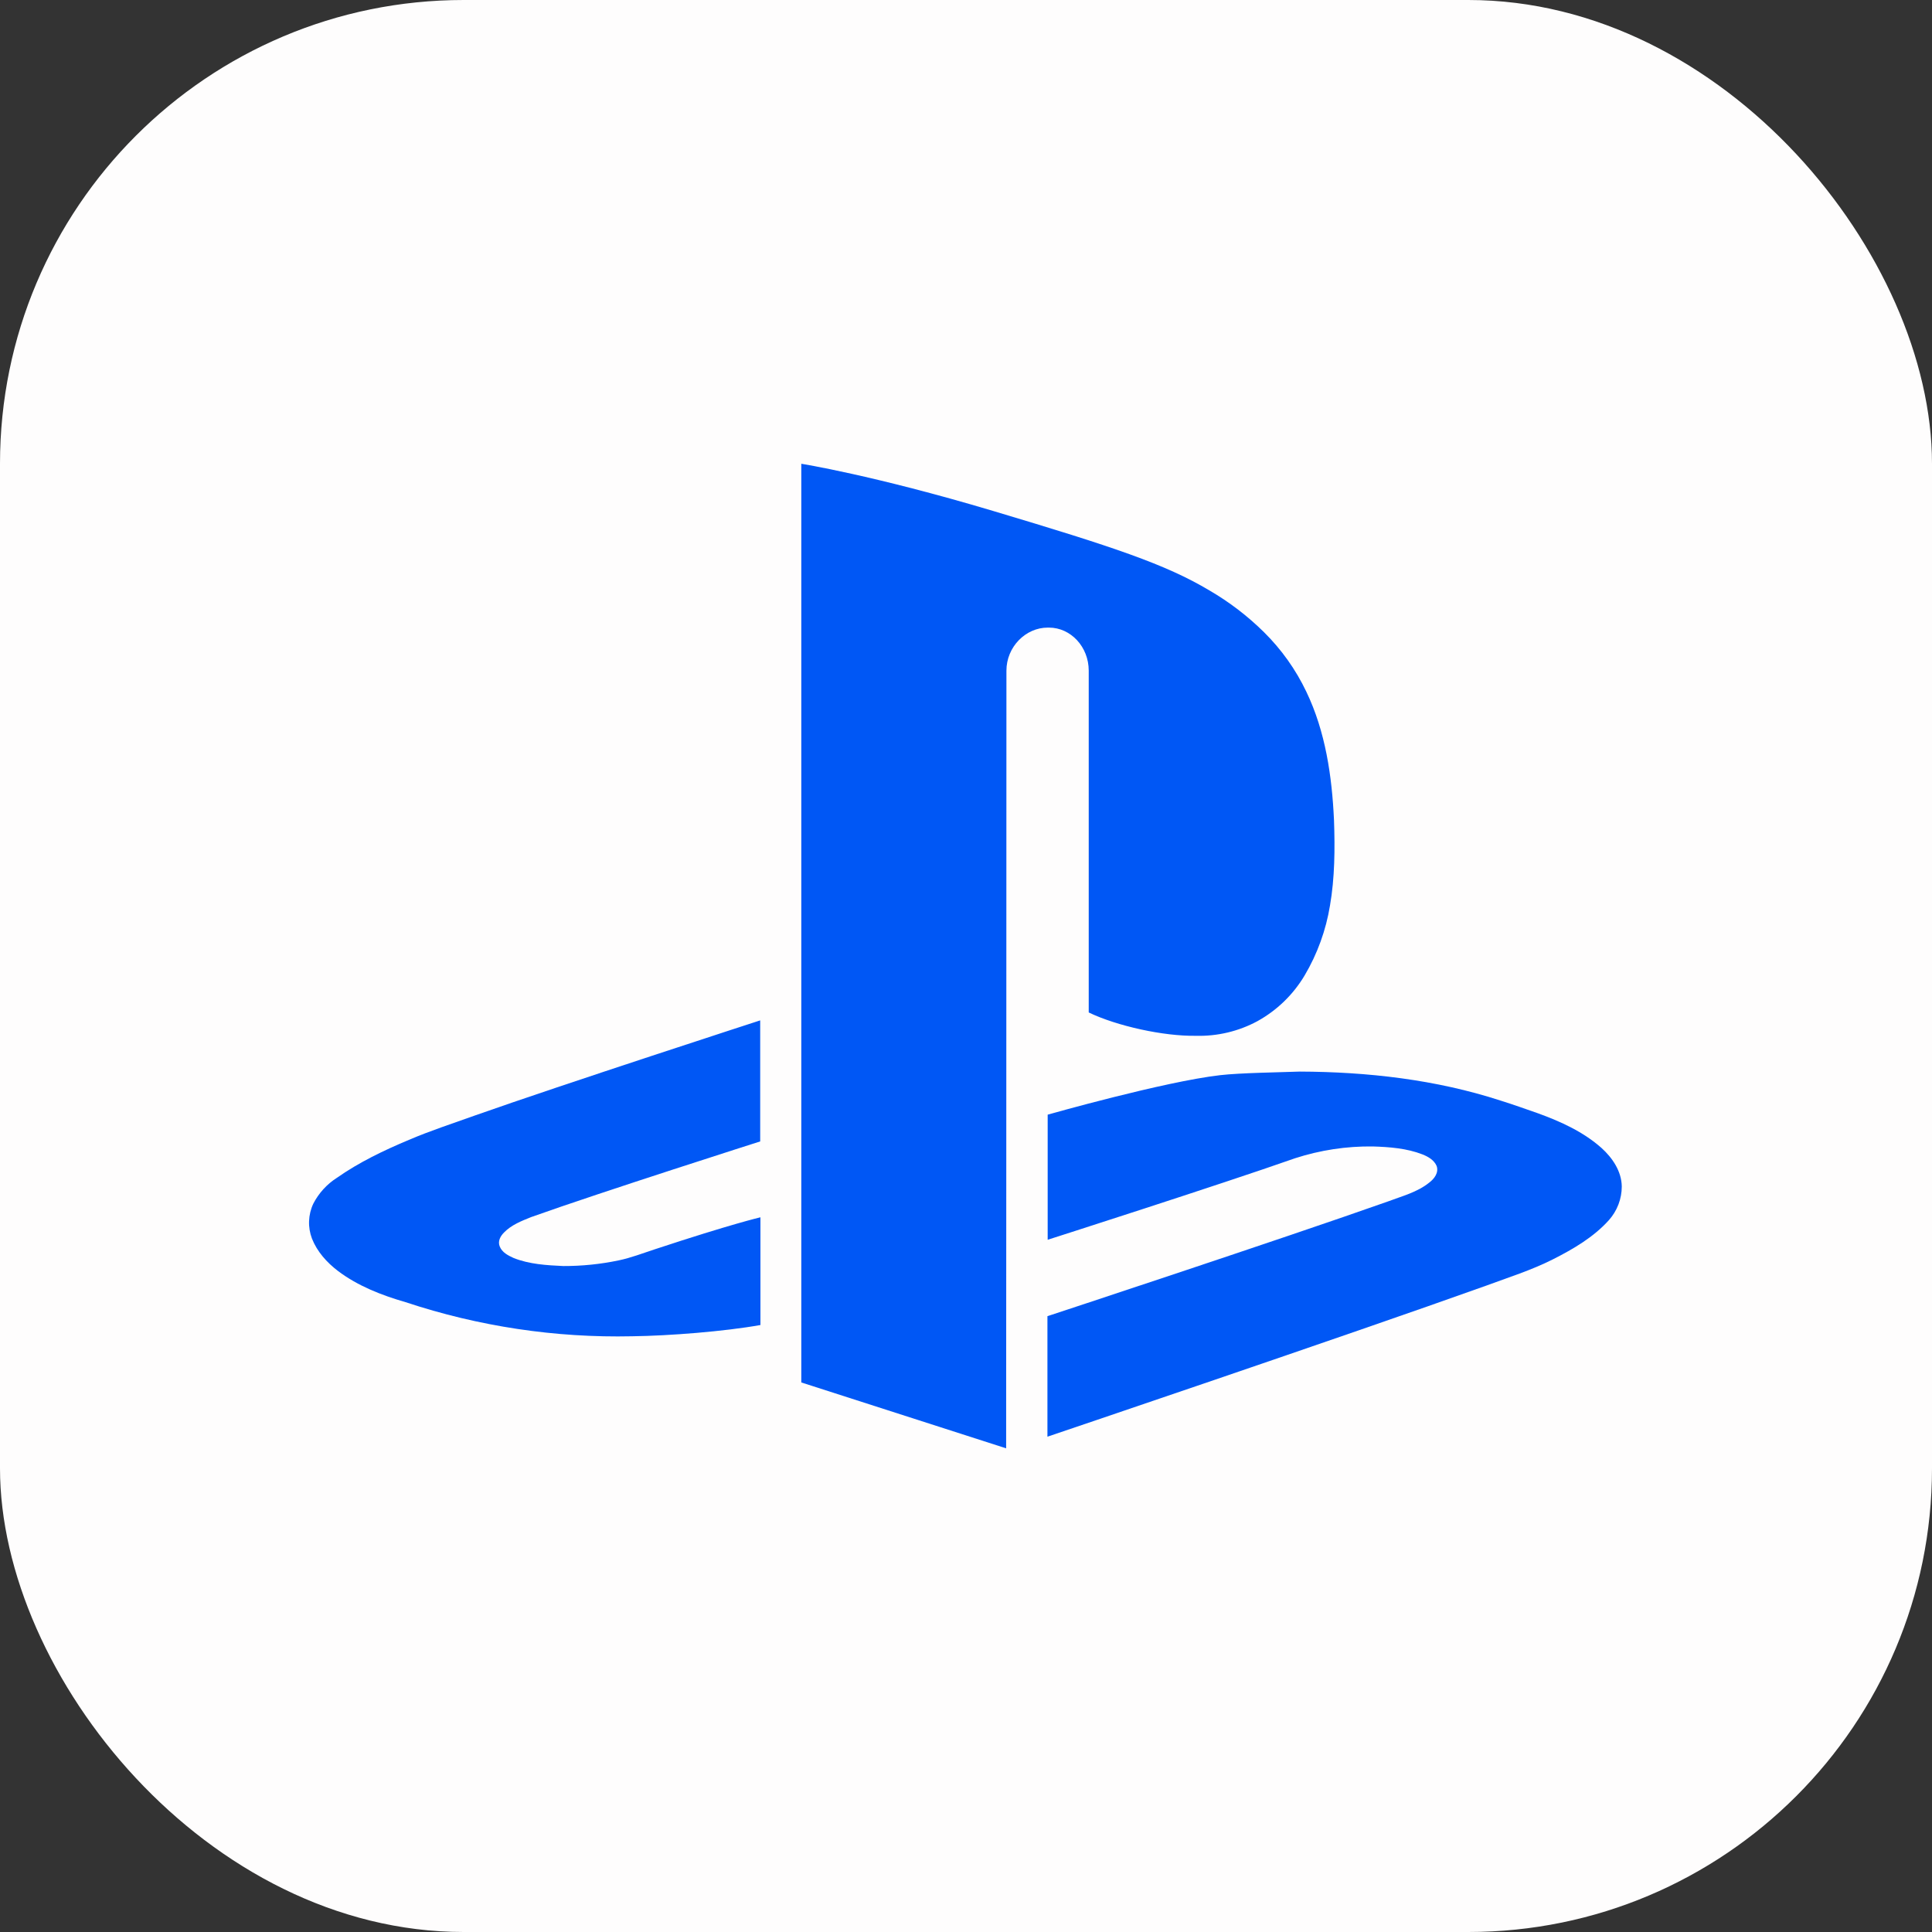 <svg width="40" height="40" viewBox="0 0 40 40" fill="none" xmlns="http://www.w3.org/2000/svg">
<rect x="0" y="0" width="40" height="40" fill="#333333" stroke="none"/>
<rect width="40" height="40" rx="9.6" fill="#FEFDFD"/>
<path d="M27.619 16.98C27.577 16.073 27.444 15.149 27.046 14.321C26.828 13.863 26.531 13.446 26.17 13.089C25.831 12.754 25.451 12.463 25.039 12.224C24.132 11.682 23.049 11.322 20.559 10.578C18.069 9.835 16.59 9.602 16.59 9.602V28.622L20.831 29.986C20.831 29.986 20.837 19.433 20.837 14.087V13.886C20.837 13.392 21.235 12.994 21.691 12.994H21.718C22.169 12.994 22.541 13.392 22.541 13.886V20.962C23.125 21.243 24.091 21.456 24.76 21.445C25.203 21.457 25.643 21.353 26.034 21.142C26.437 20.919 26.774 20.593 27.01 20.197C27.274 19.751 27.452 19.26 27.536 18.748C27.635 18.175 27.64 17.575 27.619 16.98ZM10.998 25.198C12.453 24.678 15.739 23.632 15.739 23.632V21.126C15.739 21.126 11.678 22.443 9.83 23.096C9.374 23.26 8.912 23.409 8.466 23.6C7.946 23.818 7.436 24.062 6.974 24.386C6.767 24.518 6.599 24.703 6.486 24.922C6.433 25.034 6.404 25.156 6.399 25.28C6.394 25.404 6.415 25.528 6.459 25.644C6.566 25.915 6.767 26.138 6.996 26.313C7.41 26.626 7.903 26.817 8.397 26.96C9.909 27.462 11.497 27.701 13.09 27.666C13.86 27.656 15.001 27.566 15.744 27.433V25.203C15.744 25.203 15.16 25.336 13.552 25.867C13.307 25.947 13.063 26.042 12.809 26.095C12.431 26.174 12.047 26.213 11.662 26.212C11.317 26.196 10.961 26.175 10.637 26.047C10.521 25.994 10.393 25.931 10.345 25.803C10.303 25.697 10.361 25.591 10.436 25.517C10.584 25.363 10.797 25.278 10.998 25.198Z" fill="#0057F5"/>
<path d="M33.577 24.564C33.572 24.246 33.381 23.97 33.158 23.768C32.781 23.433 32.314 23.221 31.846 23.051C31.555 22.95 31.353 22.876 31.066 22.786C29.728 22.351 28.311 22.191 26.91 22.186C26.485 22.202 25.683 22.212 25.264 22.26C24.101 22.393 21.691 23.078 21.691 23.078V25.668C21.691 25.668 25.274 24.522 26.814 23.98C27.333 23.812 27.877 23.729 28.422 23.736C28.767 23.747 29.123 23.773 29.452 23.901C29.569 23.948 29.691 24.017 29.744 24.14C29.792 24.277 29.697 24.405 29.59 24.485C29.341 24.686 29.022 24.766 28.73 24.877C26.554 25.647 21.686 27.25 21.686 27.25V29.745C21.686 29.745 27.907 27.643 30.753 26.624C31.225 26.449 31.703 26.3 32.154 26.072C32.574 25.859 32.993 25.615 33.312 25.26C33.482 25.068 33.577 24.821 33.577 24.564Z" fill="#0057F5"/>
</svg>
